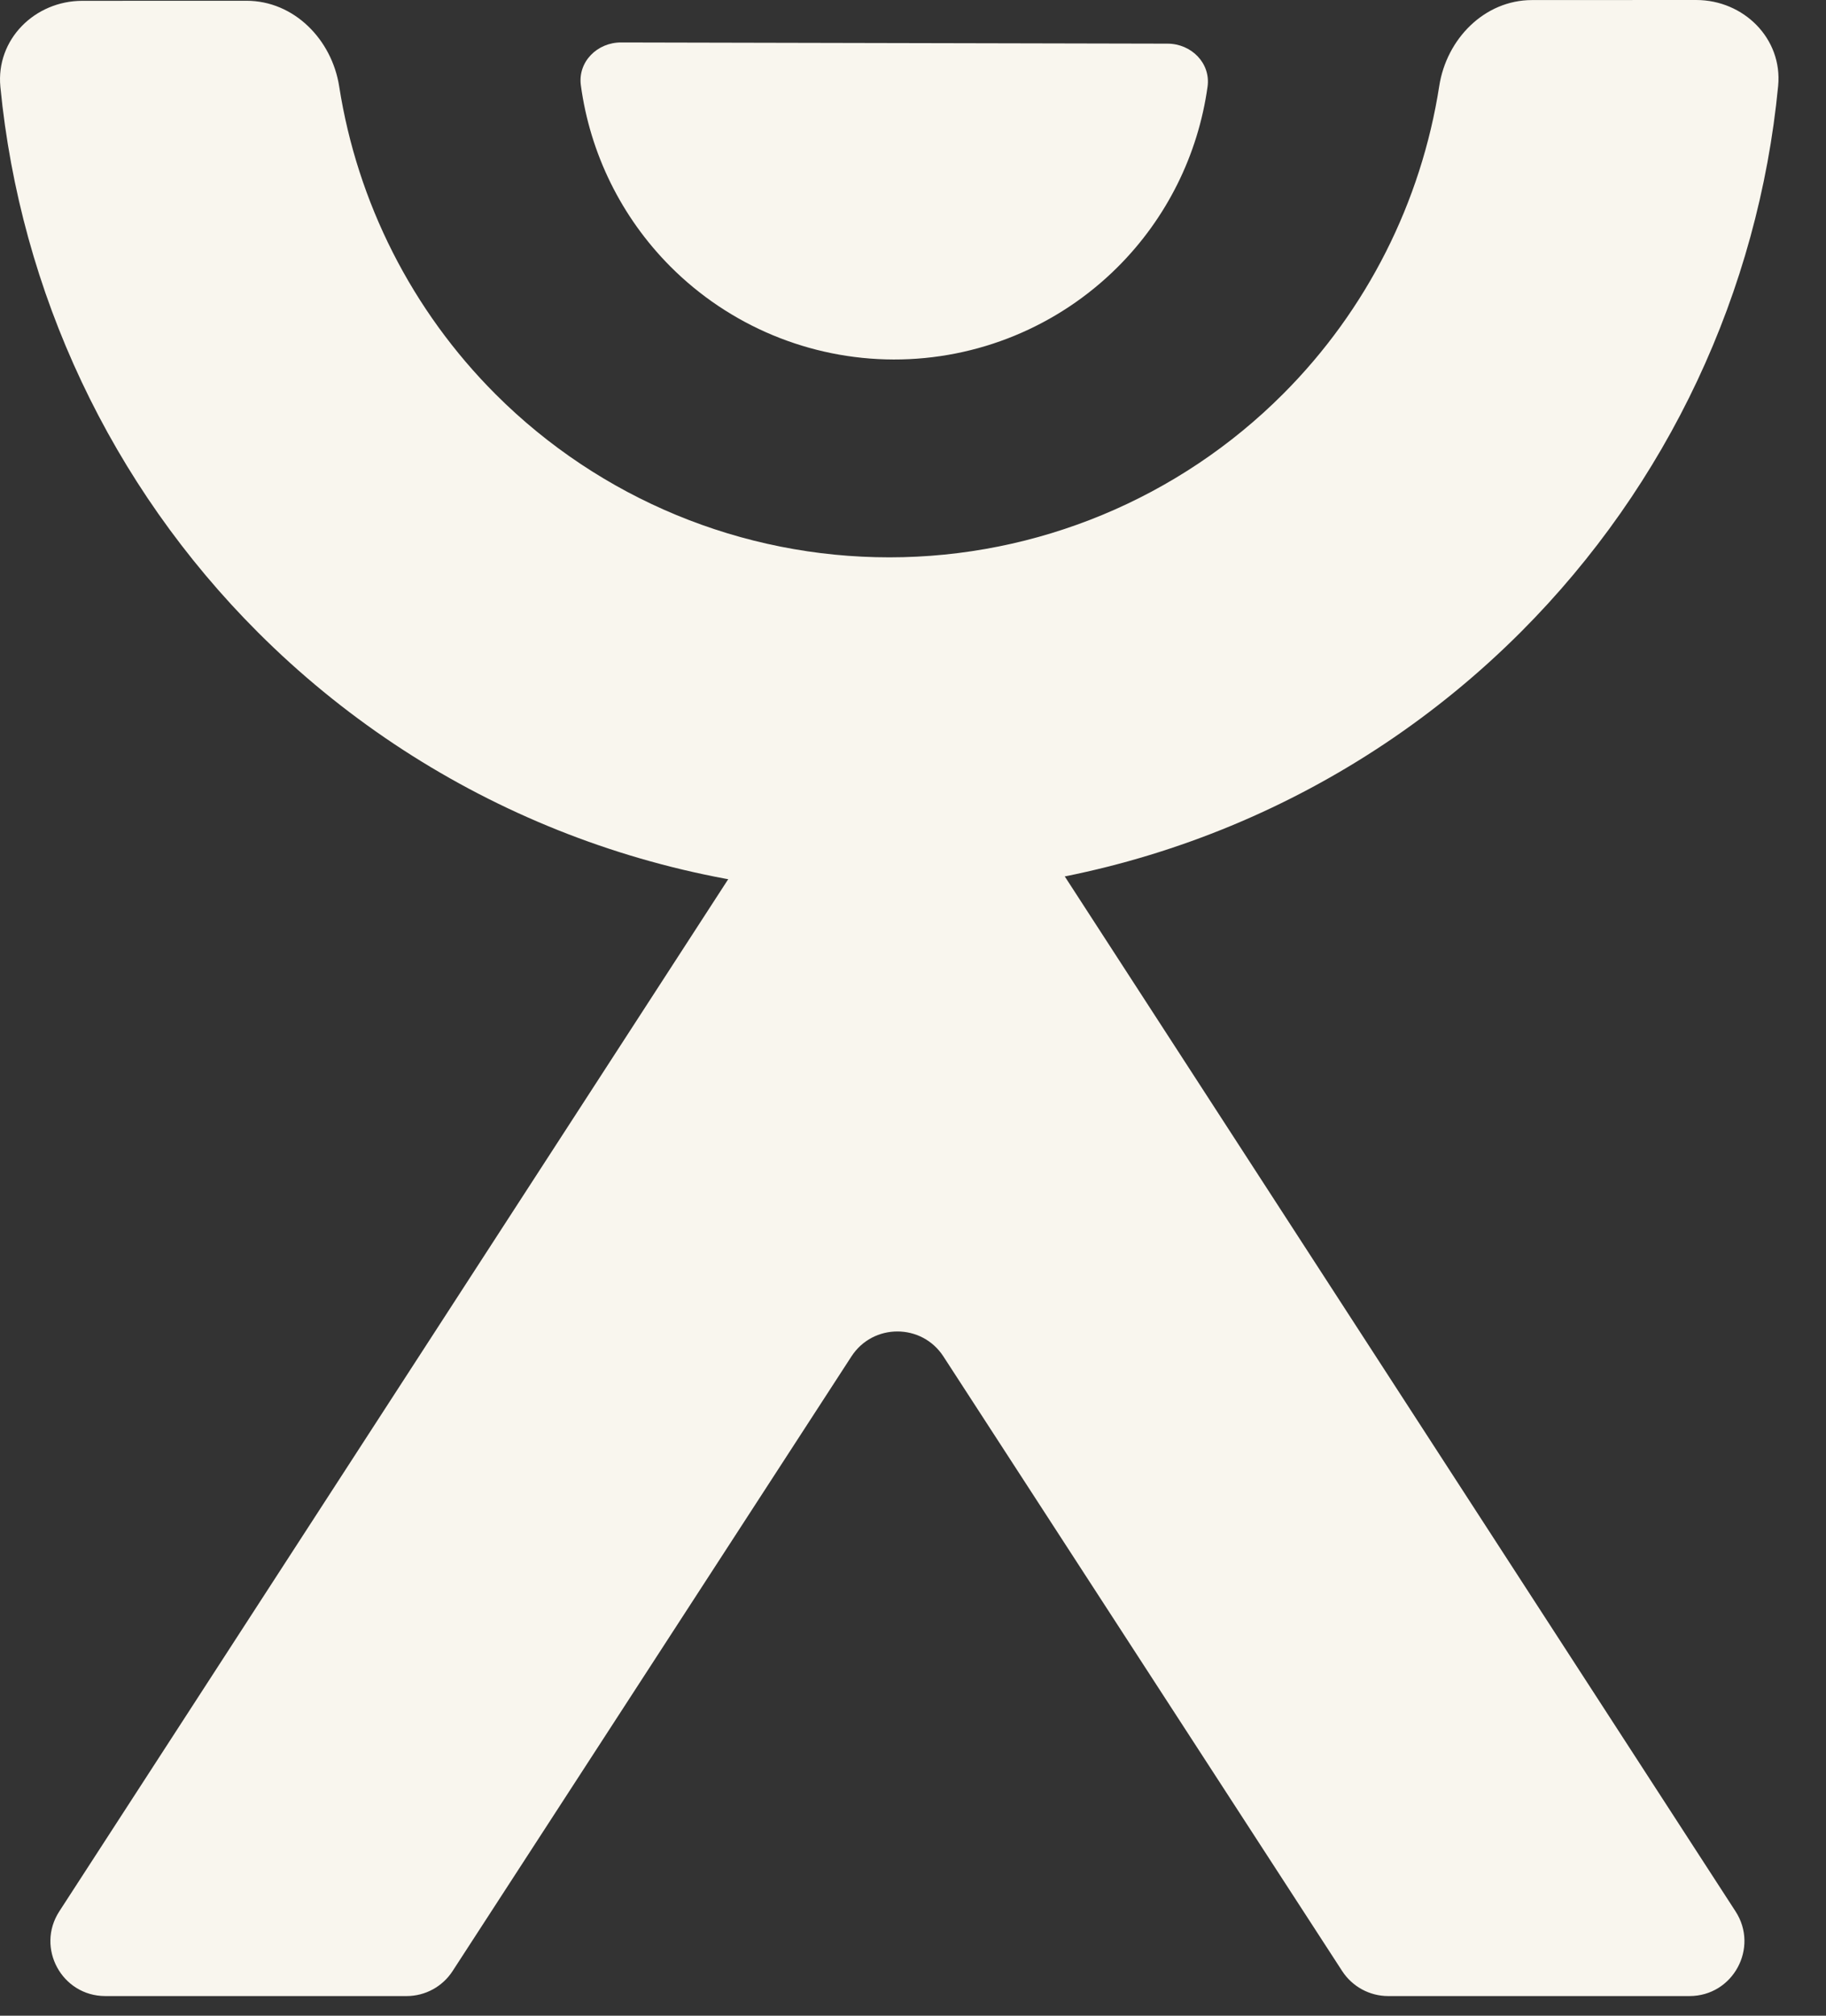 <svg width="29" height="32" viewBox="0 0 29 32" fill="none" xmlns="http://www.w3.org/2000/svg">
<rect x="0" y="0" width="29" height="32" fill="#333333" stroke="none"/>
<path d="M13.521 10.941C13.865 10.412 14.64 10.412 14.983 10.941L27.563 30.343C27.939 30.922 27.523 31.688 26.832 31.688H22.047C21.752 31.688 21.477 31.538 21.316 31.291L14.983 21.534C14.639 21.005 13.865 21.005 13.522 21.534L7.188 31.291C7.028 31.538 6.753 31.688 6.458 31.688H1.673C0.982 31.688 0.566 30.922 0.942 30.343L13.521 10.941Z" fill="#F9F6EE"/>
<path d="M1.306 0.013C0.551 0.014 -0.067 0.628 0.006 1.379C0.323 4.64 1.761 7.706 4.099 10.041C6.76 12.7 10.368 14.192 14.13 14.191C17.891 14.188 21.498 12.692 24.156 10.031C26.491 7.693 27.926 4.625 28.24 1.364C28.312 0.613 27.693 -0 26.938 1.91316e-07L24.33 0.001C23.575 0.002 22.974 0.618 22.858 1.364C22.572 3.205 21.71 4.921 20.377 6.255C18.72 7.914 16.471 8.847 14.127 8.848C11.782 8.849 9.533 7.919 7.874 6.262C6.54 4.929 5.675 3.213 5.387 1.373C5.271 0.627 4.669 0.012 3.914 0.012L1.306 0.013Z" fill="#F9F6EE"/>
<path d="M9.864 0.674C9.486 0.673 9.175 0.98 9.225 1.354C9.371 2.435 9.866 3.446 10.644 4.228C11.584 5.172 12.86 5.704 14.192 5.707C15.524 5.71 16.803 5.183 17.747 4.243C18.529 3.465 19.028 2.456 19.178 1.376C19.23 1.002 18.92 0.694 18.543 0.693L9.864 0.674Z" fill="#F9F6EE"/>
</svg>
